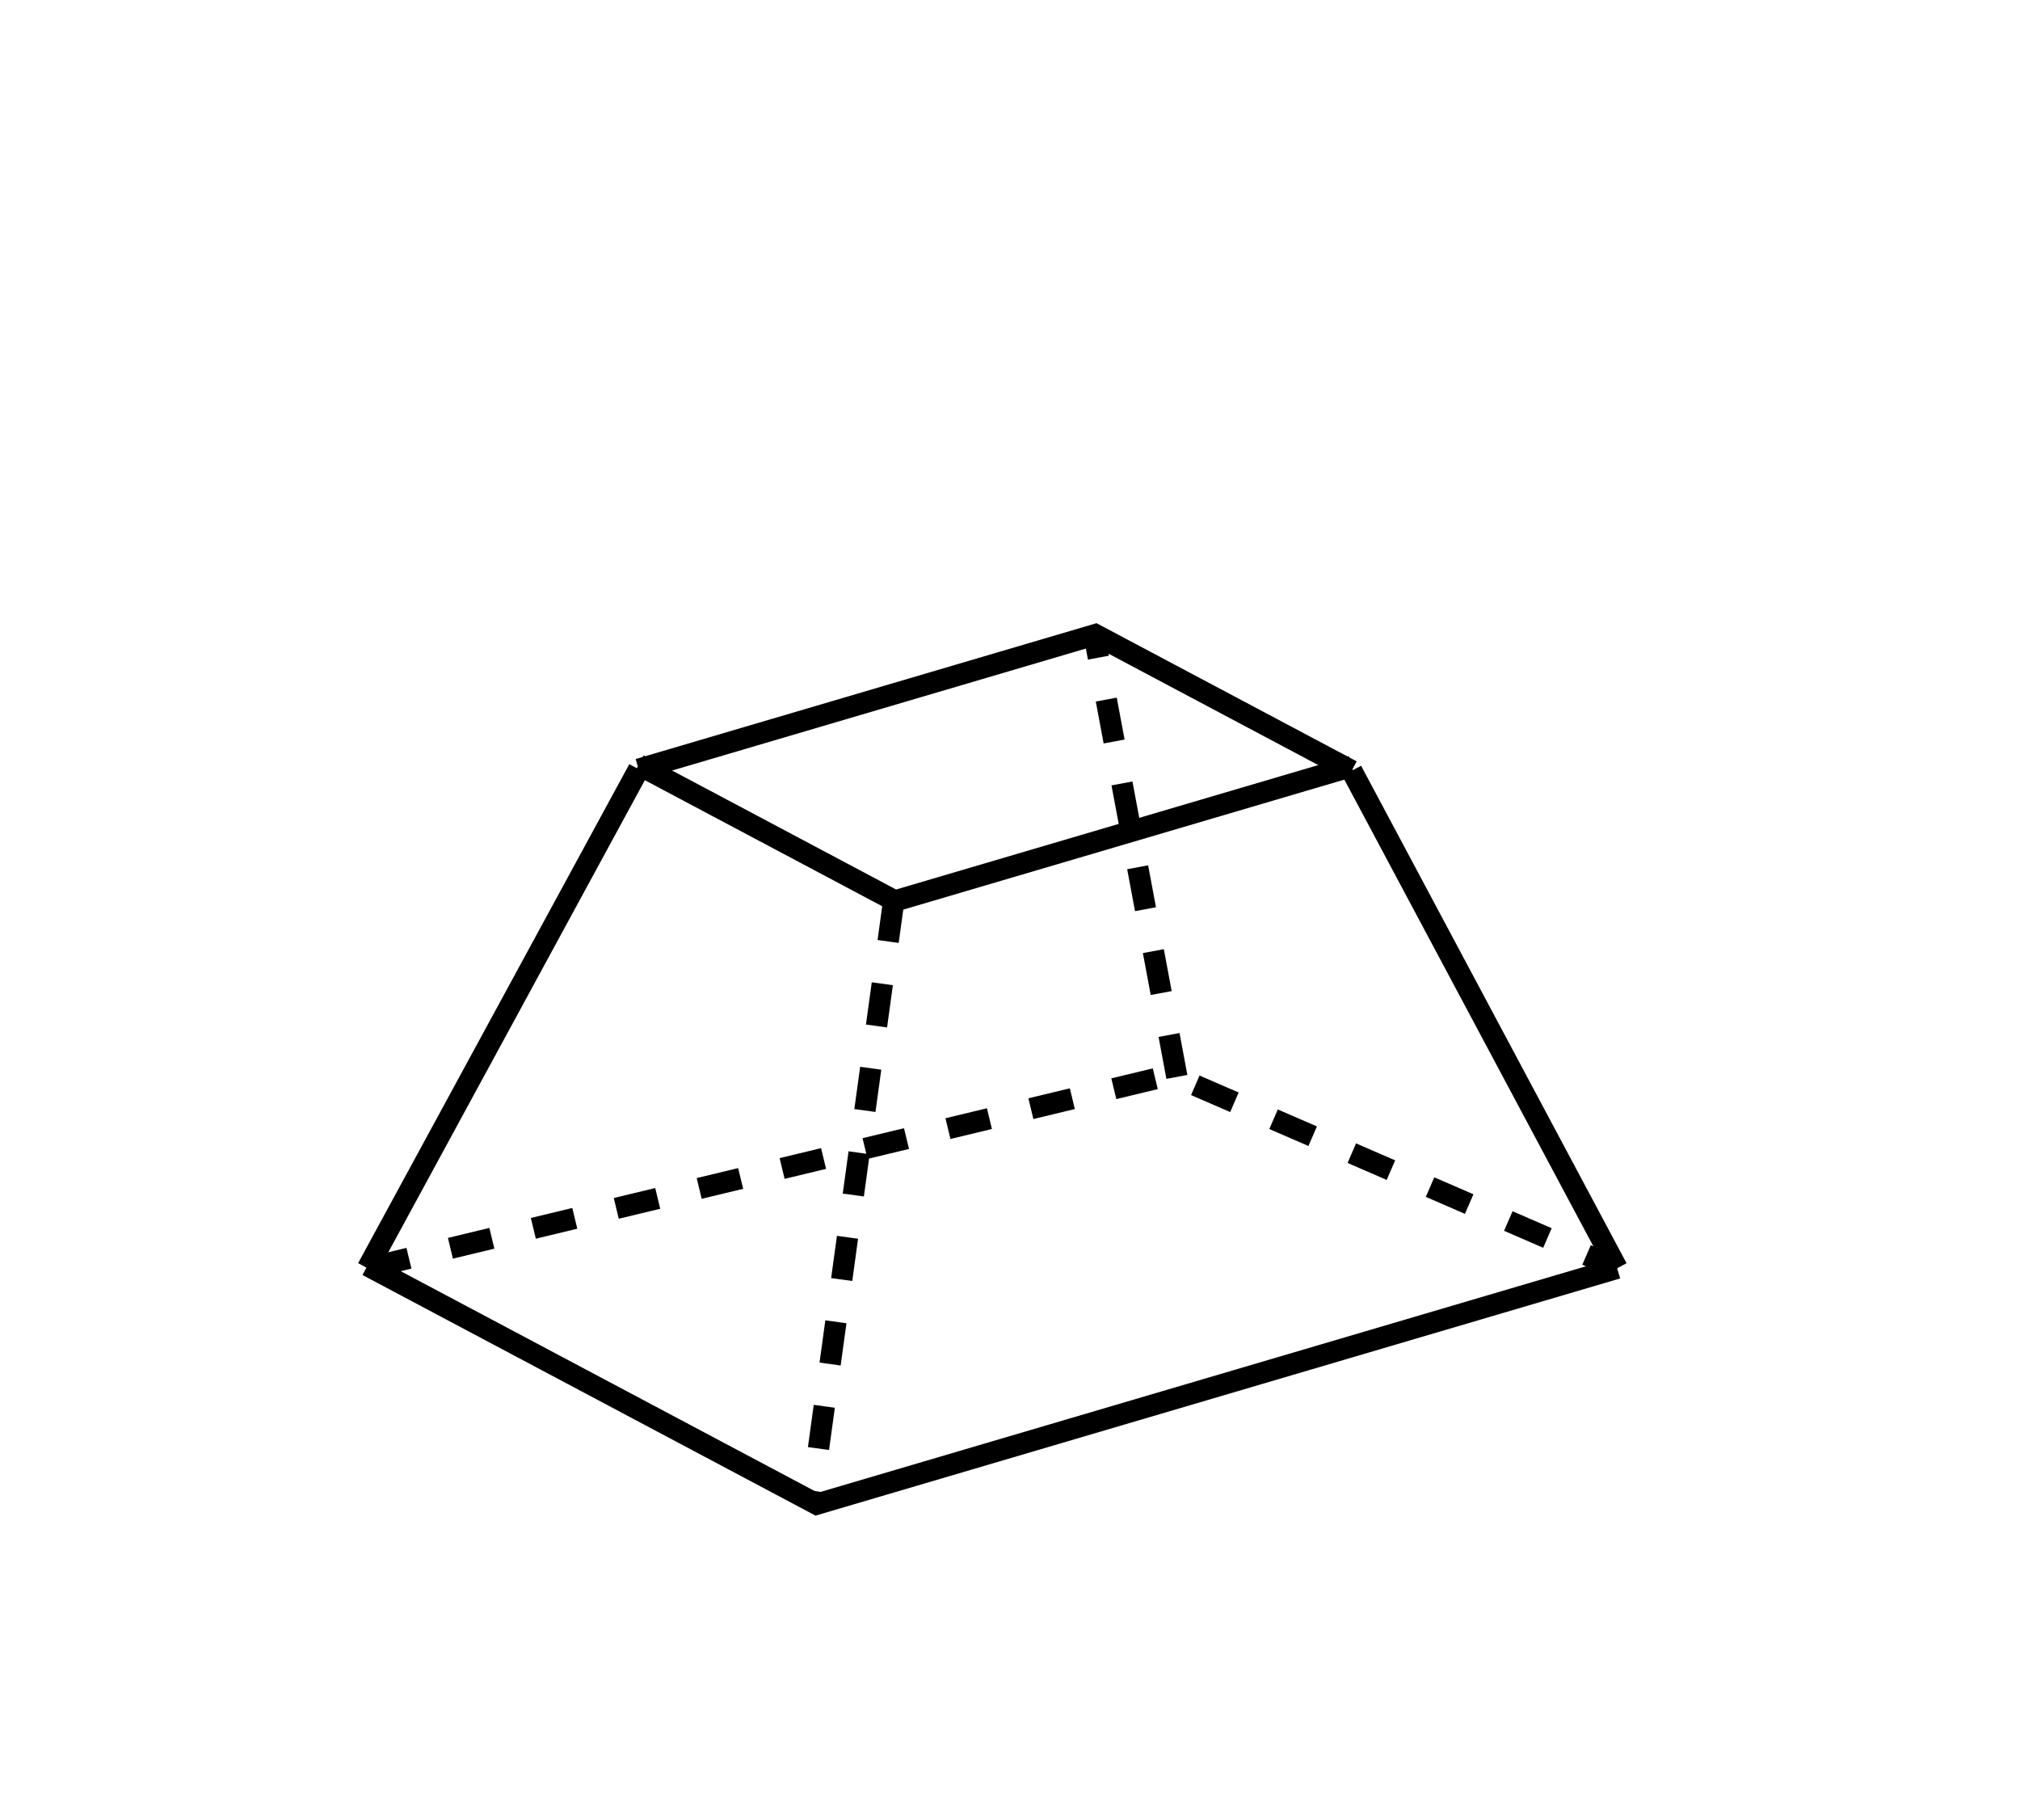 <svg xmlns="http://www.w3.org/2000/svg" viewBox="0 0 142.107 128"><g aria-label="Square Frustum" stroke-width=".265"></g><path d="M25.853 89.016l31.6 16.78L113.765 89.2" fill="none" stroke="#000" stroke-width="1.5"/><path d="M62.888 63.247L57.029 105.9M25.853 89.2l56.546-13.597L113.766 89.2M82.794 75.744l-5.86-31.304" fill="none" stroke="#000" stroke-width="1.5" stroke-dasharray="3,3"/><path d="M44.931 53.795l18.03 9.574 32.13-9.468" fill="none" stroke="#000" stroke-width="1.5"/><path d="M95.091 54.211l-18.03-9.574-32.13 9.469M44.931 54.106L25.853 89.2M95.091 54.211l18.675 34.99" fill="none" stroke="#000" stroke-width="1.5"/></svg>